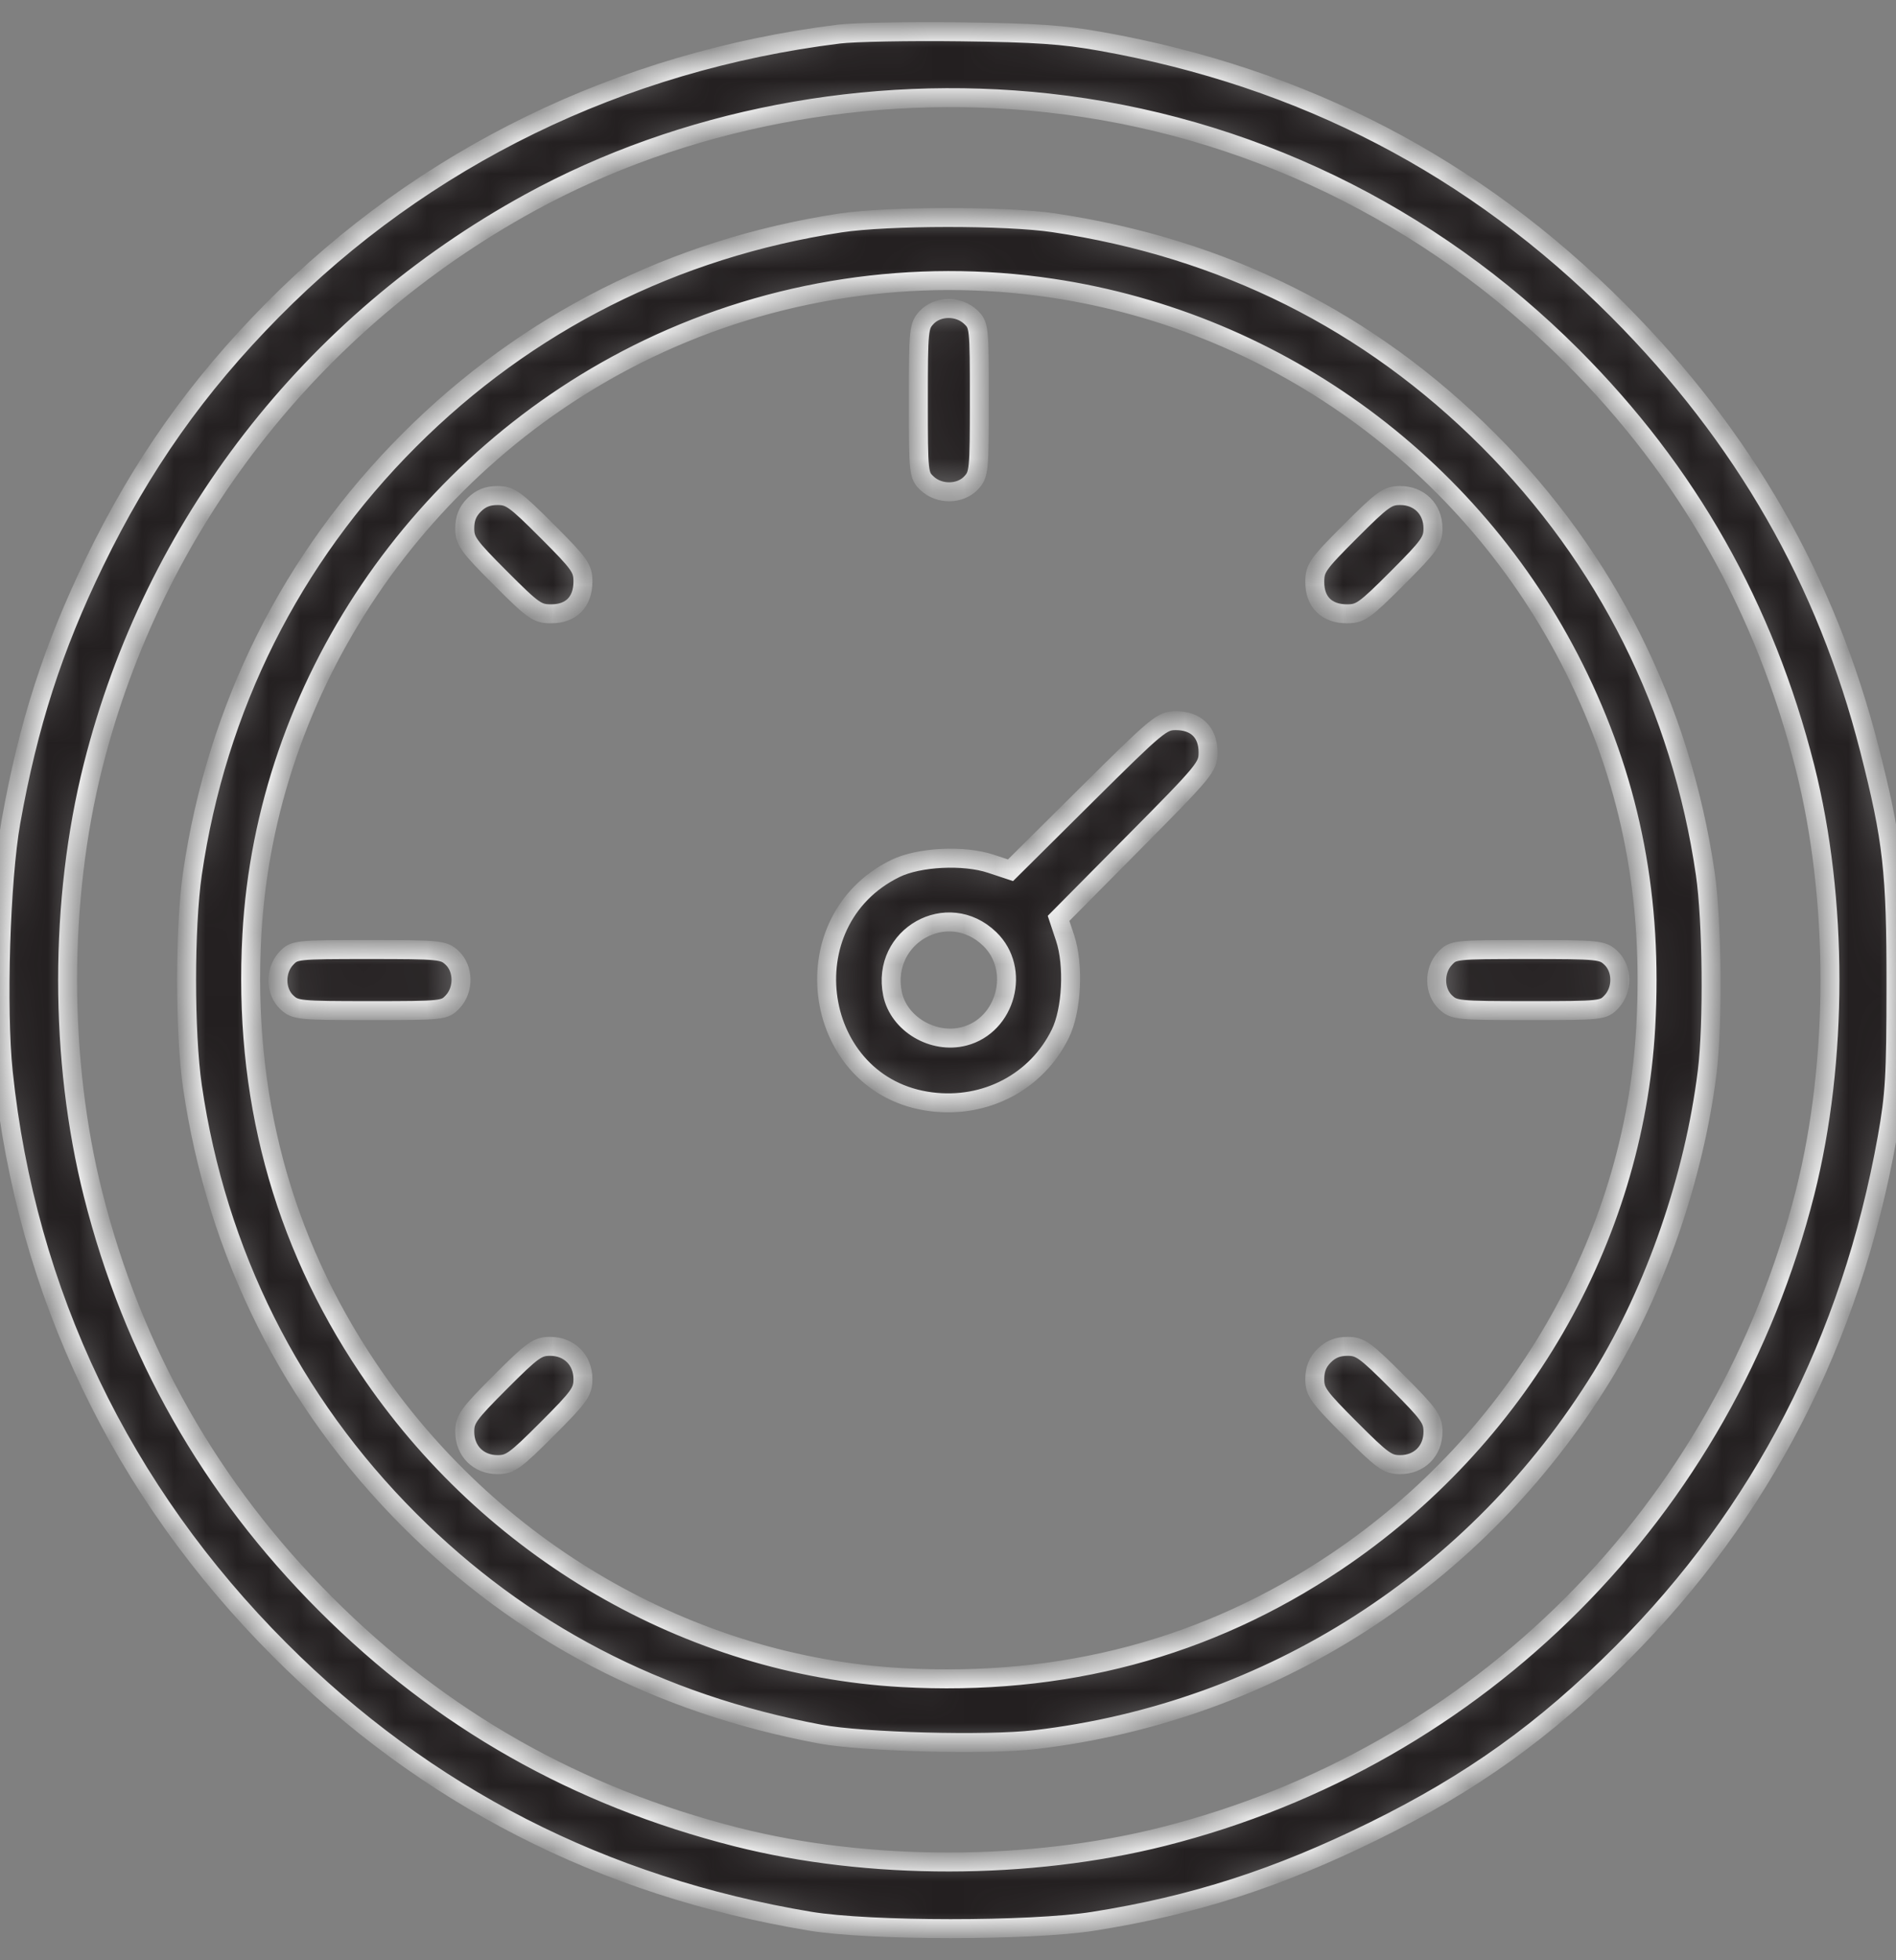 <svg width="60" height="62" viewBox="0 0 60 62" fill="none" xmlns="http://www.w3.org/2000/svg">
<rect x="0" y="0" width="60" height="62" fill="#808080" stroke="none"/>
<g clip-path="url(#clip0_48_7933)">
<mask id="path-1-inside-1_48_7933" fill="white">
<path fill-rule="evenodd" clip-rule="evenodd" d="M26.544 1.079C19.635 1.936 13.405 4.973 8.616 9.817C6.237 12.224 4.484 14.706 2.99 17.784C1.675 20.492 0.892 22.922 0.346 25.991C0.018 27.829 -0.107 31.907 0.103 33.913C0.834 40.891 3.838 47.163 8.853 52.18C13.482 56.811 19.067 59.669 25.624 60.763C27.513 61.078 32.627 61.08 34.607 60.766C37.78 60.263 40.426 59.411 43.477 57.911C46.571 56.388 48.873 54.74 51.317 52.296C55.751 47.859 58.577 42.374 59.72 35.986C59.963 34.627 59.998 34.04 60 31.18C60.003 27.562 59.891 26.568 59.159 23.697C57.8 18.372 55.188 13.816 51.199 9.814C46.671 5.271 41.24 2.448 34.837 1.309C33.63 1.094 32.779 1.036 30.389 1.006C28.764 0.986 27.034 1.018 26.544 1.079ZM33.163 3.256C39.421 3.94 45.235 6.747 49.752 11.266C53.411 14.926 55.841 19.217 57.123 24.28C58.172 28.425 58.172 33.572 57.123 37.717C54.573 47.792 46.823 55.562 36.803 58.09C32.585 59.154 27.479 59.16 23.311 58.104C18.25 56.822 13.961 54.391 10.302 50.731C6.66 47.087 4.201 42.759 2.946 37.777C1.871 33.516 1.871 28.481 2.946 24.22C4.861 16.624 9.836 10.21 16.758 6.414C21.592 3.764 27.462 2.634 33.163 3.256ZM26.589 7.053C21.334 7.855 16.669 10.205 12.955 13.92C9.213 17.664 6.858 22.367 6.089 27.635C5.843 29.32 5.843 32.677 6.089 34.362C6.858 39.63 9.213 44.333 12.955 48.077C16.517 51.639 20.829 53.886 25.949 54.846C27.301 55.1 31.234 55.202 32.756 55.023C40.192 54.147 46.74 49.956 50.687 43.548C52.376 40.805 53.614 37.228 54.026 33.898C54.214 32.38 54.182 29.121 53.965 27.635C53.196 22.367 50.841 17.664 47.099 13.92C43.329 10.149 38.724 7.847 33.344 7.046C31.832 6.82 28.089 6.825 26.589 7.053ZM33.284 9.113C40.529 10.191 46.801 14.833 49.978 21.466C51.63 24.915 52.306 28.457 52.08 32.487C51.704 39.214 48.038 45.536 42.271 49.402C38.2 52.131 33.639 53.345 28.528 53.059C21.815 52.683 15.492 49.011 11.63 43.246C8.915 39.193 7.693 34.624 7.971 29.566C8.402 21.716 13.276 14.508 20.498 11.039C24.45 9.14 28.933 8.465 33.284 9.113ZM29.325 10.04C29.074 10.307 29.062 10.422 29.062 12.674C29.062 14.979 29.068 15.034 29.341 15.29C29.724 15.65 30.384 15.642 30.73 15.274C30.981 15.007 30.992 14.891 30.992 12.64C30.992 10.335 30.986 10.28 30.713 10.023C30.331 9.663 29.671 9.671 29.325 10.04ZM15.004 15.97C14.796 16.177 14.708 16.399 14.708 16.711C14.708 17.111 14.82 17.268 15.837 18.285C16.882 19.331 17.001 19.414 17.444 19.414C18.075 19.414 18.447 19.036 18.447 18.394C18.447 17.972 18.35 17.835 17.318 16.803C16.302 15.786 16.145 15.673 15.745 15.673C15.433 15.673 15.211 15.762 15.004 15.97ZM42.736 16.803C41.691 17.849 41.607 17.968 41.607 18.411C41.607 19.042 41.986 19.414 42.627 19.414C43.049 19.414 43.186 19.317 44.218 18.285C45.234 17.268 45.347 17.111 45.347 16.711C45.347 16.105 44.916 15.673 44.31 15.673C43.909 15.673 43.753 15.786 42.736 16.803ZM34.362 25.159L31.978 27.525L31.356 27.319C30.5 27.034 29.078 27.105 28.334 27.469C24.911 29.145 25.709 34.368 29.461 34.847C31.191 35.069 32.81 34.217 33.555 32.693C33.919 31.948 33.99 30.526 33.706 29.669L33.499 29.047L35.864 26.662C38.141 24.366 38.23 24.258 38.23 23.797C38.23 23.165 37.852 22.793 37.209 22.793C36.77 22.793 36.628 22.911 34.362 25.159ZM31.321 29.699C32.312 30.656 31.843 32.434 30.51 32.778C29.528 33.032 28.438 32.383 28.244 31.43C27.872 29.604 29.99 28.412 31.321 29.699ZM9.059 30.312C8.7 30.695 8.708 31.355 9.076 31.701C9.343 31.952 9.459 31.964 11.709 31.964C14.013 31.964 14.068 31.958 14.325 31.685C14.684 31.302 14.676 30.642 14.308 30.296C14.041 30.045 13.926 30.033 11.675 30.033C9.371 30.033 9.316 30.039 9.059 30.312ZM45.73 30.312C45.37 30.695 45.378 31.355 45.746 31.701C46.013 31.952 46.129 31.964 48.379 31.964C50.683 31.964 50.738 31.958 50.995 31.685C51.355 31.302 51.346 30.642 50.978 30.296C50.711 30.045 50.596 30.033 48.345 30.033C46.041 30.033 45.986 30.039 45.73 30.312ZM15.837 43.712C14.82 44.729 14.708 44.886 14.708 45.286C14.708 45.892 15.139 46.324 15.745 46.324C16.145 46.324 16.302 46.211 17.318 45.194C18.335 44.177 18.447 44.021 18.447 43.62C18.447 43.014 18.016 42.583 17.41 42.583C17.01 42.583 16.853 42.695 15.837 43.712ZM41.903 42.879C41.696 43.086 41.607 43.309 41.607 43.62C41.607 44.021 41.72 44.177 42.736 45.194C43.753 46.211 43.909 46.324 44.31 46.324C44.916 46.324 45.347 45.892 45.347 45.286C45.347 44.886 45.234 44.729 44.218 43.712C43.201 42.695 43.044 42.583 42.644 42.583C42.333 42.583 42.111 42.672 41.903 42.879Z"/>
</mask>
<path fill-rule="evenodd" clip-rule="evenodd" d="M26.544 1.079C19.635 1.936 13.405 4.973 8.616 9.817C6.237 12.224 4.484 14.706 2.99 17.784C1.675 20.492 0.892 22.922 0.346 25.991C0.018 27.829 -0.107 31.907 0.103 33.913C0.834 40.891 3.838 47.163 8.853 52.18C13.482 56.811 19.067 59.669 25.624 60.763C27.513 61.078 32.627 61.08 34.607 60.766C37.78 60.263 40.426 59.411 43.477 57.911C46.571 56.388 48.873 54.74 51.317 52.296C55.751 47.859 58.577 42.374 59.72 35.986C59.963 34.627 59.998 34.04 60 31.18C60.003 27.562 59.891 26.568 59.159 23.697C57.8 18.372 55.188 13.816 51.199 9.814C46.671 5.271 41.24 2.448 34.837 1.309C33.63 1.094 32.779 1.036 30.389 1.006C28.764 0.986 27.034 1.018 26.544 1.079ZM33.163 3.256C39.421 3.94 45.235 6.747 49.752 11.266C53.411 14.926 55.841 19.217 57.123 24.28C58.172 28.425 58.172 33.572 57.123 37.717C54.573 47.792 46.823 55.562 36.803 58.09C32.585 59.154 27.479 59.16 23.311 58.104C18.25 56.822 13.961 54.391 10.302 50.731C6.66 47.087 4.201 42.759 2.946 37.777C1.871 33.516 1.871 28.481 2.946 24.22C4.861 16.624 9.836 10.21 16.758 6.414C21.592 3.764 27.462 2.634 33.163 3.256ZM26.589 7.053C21.334 7.855 16.669 10.205 12.955 13.92C9.213 17.664 6.858 22.367 6.089 27.635C5.843 29.32 5.843 32.677 6.089 34.362C6.858 39.63 9.213 44.333 12.955 48.077C16.517 51.639 20.829 53.886 25.949 54.846C27.301 55.1 31.234 55.202 32.756 55.023C40.192 54.147 46.74 49.956 50.687 43.548C52.376 40.805 53.614 37.228 54.026 33.898C54.214 32.38 54.182 29.121 53.965 27.635C53.196 22.367 50.841 17.664 47.099 13.92C43.329 10.149 38.724 7.847 33.344 7.046C31.832 6.82 28.089 6.825 26.589 7.053ZM33.284 9.113C40.529 10.191 46.801 14.833 49.978 21.466C51.63 24.915 52.306 28.457 52.08 32.487C51.704 39.214 48.038 45.536 42.271 49.402C38.2 52.131 33.639 53.345 28.528 53.059C21.815 52.683 15.492 49.011 11.63 43.246C8.915 39.193 7.693 34.624 7.971 29.566C8.402 21.716 13.276 14.508 20.498 11.039C24.45 9.14 28.933 8.465 33.284 9.113ZM29.325 10.04C29.074 10.307 29.062 10.422 29.062 12.674C29.062 14.979 29.068 15.034 29.341 15.29C29.724 15.65 30.384 15.642 30.73 15.274C30.981 15.007 30.992 14.891 30.992 12.64C30.992 10.335 30.986 10.28 30.713 10.023C30.331 9.663 29.671 9.671 29.325 10.04ZM15.004 15.97C14.796 16.177 14.708 16.399 14.708 16.711C14.708 17.111 14.82 17.268 15.837 18.285C16.882 19.331 17.001 19.414 17.444 19.414C18.075 19.414 18.447 19.036 18.447 18.394C18.447 17.972 18.35 17.835 17.318 16.803C16.302 15.786 16.145 15.673 15.745 15.673C15.433 15.673 15.211 15.762 15.004 15.97ZM42.736 16.803C41.691 17.849 41.607 17.968 41.607 18.411C41.607 19.042 41.986 19.414 42.627 19.414C43.049 19.414 43.186 19.317 44.218 18.285C45.234 17.268 45.347 17.111 45.347 16.711C45.347 16.105 44.916 15.673 44.31 15.673C43.909 15.673 43.753 15.786 42.736 16.803ZM34.362 25.159L31.978 27.525L31.356 27.319C30.5 27.034 29.078 27.105 28.334 27.469C24.911 29.145 25.709 34.368 29.461 34.847C31.191 35.069 32.81 34.217 33.555 32.693C33.919 31.948 33.99 30.526 33.706 29.669L33.499 29.047L35.864 26.662C38.141 24.366 38.23 24.258 38.23 23.797C38.23 23.165 37.852 22.793 37.209 22.793C36.77 22.793 36.628 22.911 34.362 25.159ZM31.321 29.699C32.312 30.656 31.843 32.434 30.51 32.778C29.528 33.032 28.438 32.383 28.244 31.43C27.872 29.604 29.99 28.412 31.321 29.699ZM9.059 30.312C8.7 30.695 8.708 31.355 9.076 31.701C9.343 31.952 9.459 31.964 11.709 31.964C14.013 31.964 14.068 31.958 14.325 31.685C14.684 31.302 14.676 30.642 14.308 30.296C14.041 30.045 13.926 30.033 11.675 30.033C9.371 30.033 9.316 30.039 9.059 30.312ZM45.73 30.312C45.37 30.695 45.378 31.355 45.746 31.701C46.013 31.952 46.129 31.964 48.379 31.964C50.683 31.964 50.738 31.958 50.995 31.685C51.355 31.302 51.346 30.642 50.978 30.296C50.711 30.045 50.596 30.033 48.345 30.033C46.041 30.033 45.986 30.039 45.73 30.312ZM15.837 43.712C14.82 44.729 14.708 44.886 14.708 45.286C14.708 45.892 15.139 46.324 15.745 46.324C16.145 46.324 16.302 46.211 17.318 45.194C18.335 44.177 18.447 44.021 18.447 43.62C18.447 43.014 18.016 42.583 17.41 42.583C17.01 42.583 16.853 42.695 15.837 43.712ZM41.903 42.879C41.696 43.086 41.607 43.309 41.607 43.62C41.607 44.021 41.72 44.177 42.736 45.194C43.753 46.211 43.909 46.324 44.31 46.324C44.916 46.324 45.347 45.892 45.347 45.286C45.347 44.886 45.234 44.729 44.218 43.712C43.201 42.695 43.044 42.583 42.644 42.583C42.333 42.583 42.111 42.672 41.903 42.879Z" fill="#231F20" stroke="white" stroke-width="0.6" mask="url(#path-1-inside-1_48_7933)"/>
</g>
<defs>
<clipPath id="clip0_48_7933">
<rect width="60" height="62" fill="white"/>
</clipPath>
</defs>
</svg>
